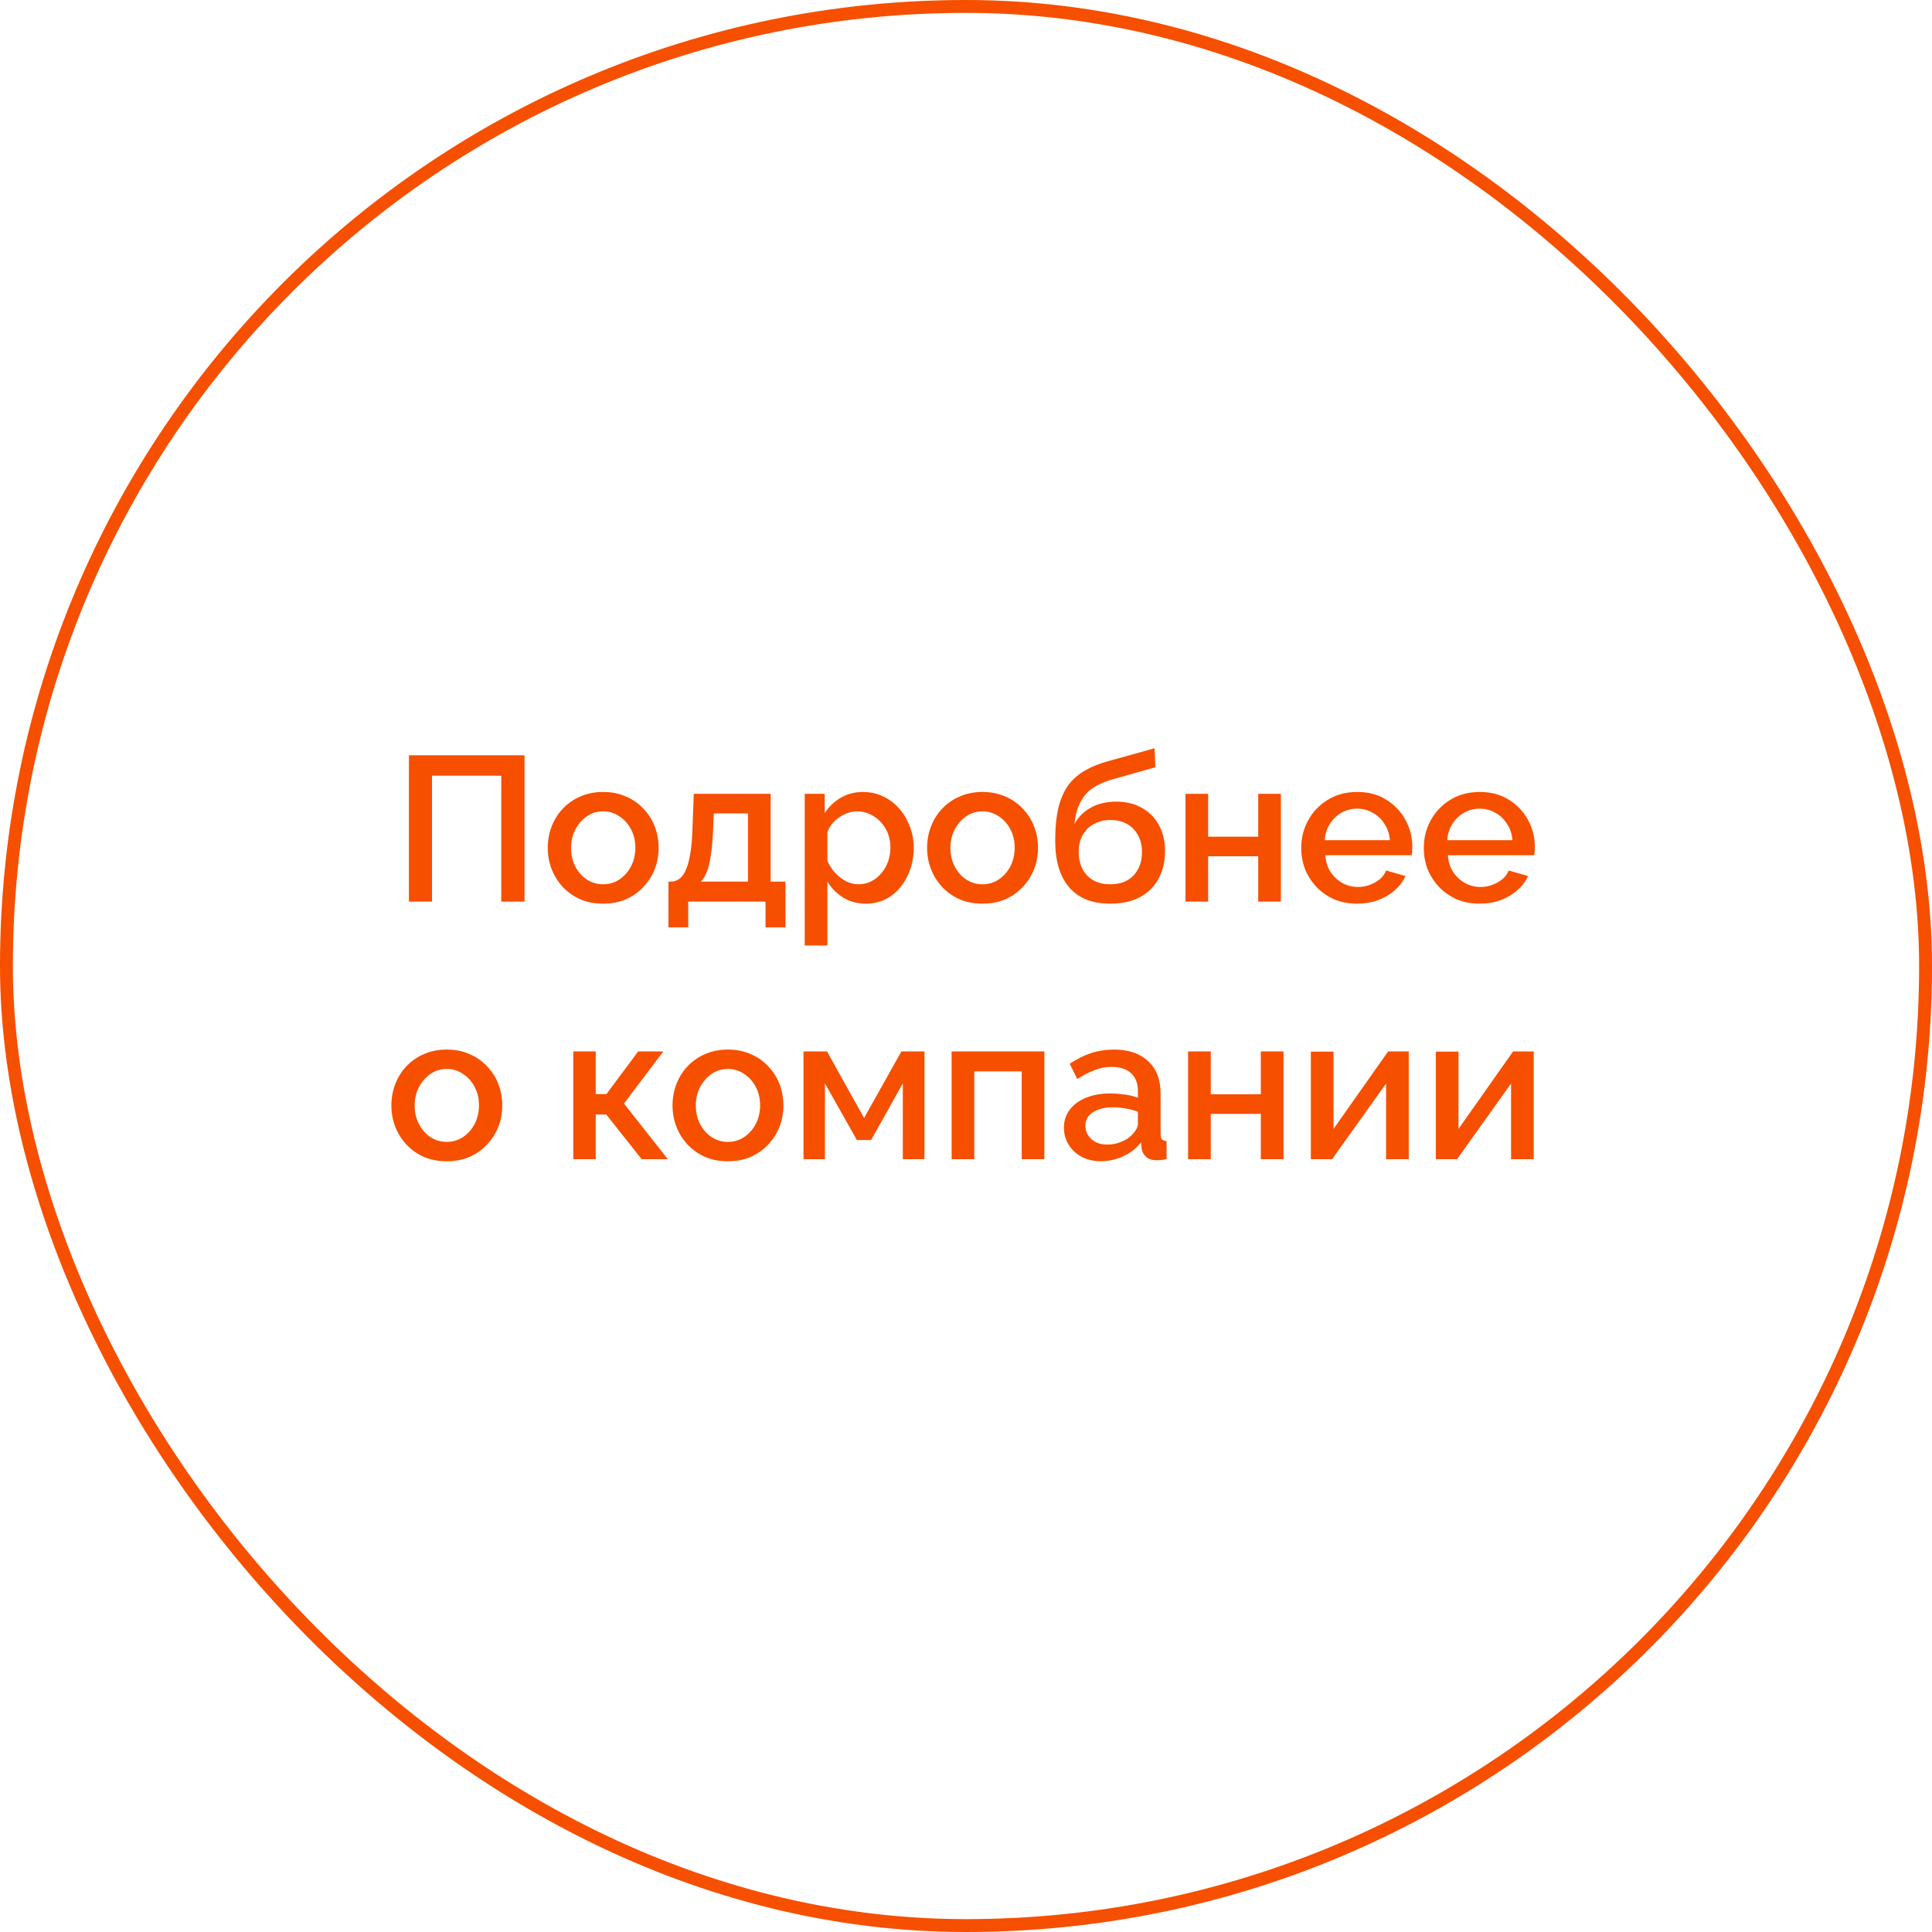 <svg width="150" height="150" viewBox="0 0 150 150" fill="none" xmlns="http://www.w3.org/2000/svg">
<path d="M31.749 70V58.64H40.725V70H38.917V60.224H33.541V70H31.749ZM46.832 70.16C46.17 70.16 45.578 70.048 45.056 69.824C44.533 69.589 44.08 69.269 43.696 68.864C43.322 68.459 43.034 68 42.832 67.488C42.629 66.965 42.528 66.411 42.528 65.824C42.528 65.237 42.629 64.683 42.832 64.16C43.034 63.637 43.322 63.179 43.696 62.784C44.08 62.379 44.533 62.064 45.056 61.84C45.589 61.605 46.181 61.488 46.832 61.488C47.482 61.488 48.069 61.605 48.592 61.84C49.125 62.064 49.578 62.379 49.952 62.784C50.336 63.179 50.629 63.637 50.832 64.16C51.034 64.683 51.136 65.237 51.136 65.824C51.136 66.411 51.034 66.965 50.832 67.488C50.629 68 50.336 68.459 49.952 68.864C49.578 69.269 49.125 69.589 48.592 69.824C48.069 70.048 47.482 70.16 46.832 70.16ZM44.336 65.84C44.336 66.373 44.448 66.853 44.672 67.28C44.896 67.707 45.194 68.043 45.568 68.288C45.941 68.533 46.362 68.656 46.832 68.656C47.29 68.656 47.706 68.533 48.08 68.288C48.464 68.032 48.768 67.691 48.992 67.264C49.216 66.827 49.328 66.347 49.328 65.824C49.328 65.291 49.216 64.811 48.992 64.384C48.768 63.957 48.464 63.621 48.08 63.376C47.706 63.12 47.29 62.992 46.832 62.992C46.362 62.992 45.941 63.12 45.568 63.376C45.194 63.632 44.896 63.973 44.672 64.4C44.448 64.816 44.336 65.296 44.336 65.84ZM51.897 72V68.448H52.089C52.313 68.448 52.521 68.384 52.713 68.256C52.905 68.128 53.075 67.909 53.225 67.6C53.374 67.28 53.497 66.843 53.593 66.288C53.689 65.723 53.747 65.013 53.769 64.16L53.865 61.632H59.833V68.448H60.985V72H59.433V70H53.433V72H51.897ZM54.409 68.448H58.073V63.152H55.417L55.369 64.32C55.337 65.131 55.278 65.813 55.193 66.368C55.118 66.923 55.011 67.365 54.873 67.696C54.745 68.027 54.59 68.277 54.409 68.448ZM67.23 70.16C66.558 70.16 65.966 70 65.454 69.68C64.942 69.36 64.537 68.944 64.238 68.432V73.408H62.478V61.632H64.03V63.136C64.35 62.635 64.766 62.235 65.278 61.936C65.79 61.637 66.361 61.488 66.99 61.488C67.566 61.488 68.094 61.605 68.574 61.84C69.054 62.064 69.47 62.379 69.822 62.784C70.174 63.189 70.446 63.653 70.638 64.176C70.841 64.688 70.942 65.232 70.942 65.808C70.942 66.608 70.782 67.339 70.462 68C70.153 68.661 69.715 69.189 69.15 69.584C68.595 69.968 67.955 70.16 67.23 70.16ZM66.654 68.656C67.027 68.656 67.363 68.576 67.662 68.416C67.971 68.256 68.233 68.043 68.446 67.776C68.67 67.509 68.841 67.205 68.958 66.864C69.075 66.523 69.134 66.171 69.134 65.808C69.134 65.424 69.07 65.061 68.942 64.72C68.814 64.379 68.627 64.08 68.382 63.824C68.147 63.568 67.87 63.365 67.55 63.216C67.24 63.067 66.899 62.992 66.526 62.992C66.302 62.992 66.067 63.035 65.822 63.12C65.576 63.205 65.347 63.323 65.134 63.472C64.921 63.621 64.734 63.797 64.574 64C64.414 64.203 64.302 64.416 64.238 64.64V66.832C64.387 67.173 64.585 67.483 64.83 67.76C65.075 68.027 65.358 68.245 65.678 68.416C65.998 68.576 66.323 68.656 66.654 68.656ZM76.285 70.16C75.623 70.16 75.031 70.048 74.509 69.824C73.986 69.589 73.533 69.269 73.149 68.864C72.775 68.459 72.487 68 72.285 67.488C72.082 66.965 71.981 66.411 71.981 65.824C71.981 65.237 72.082 64.683 72.285 64.16C72.487 63.637 72.775 63.179 73.149 62.784C73.533 62.379 73.986 62.064 74.509 61.84C75.042 61.605 75.634 61.488 76.285 61.488C76.935 61.488 77.522 61.605 78.045 61.84C78.578 62.064 79.031 62.379 79.405 62.784C79.789 63.179 80.082 63.637 80.285 64.16C80.487 64.683 80.589 65.237 80.589 65.824C80.589 66.411 80.487 66.965 80.285 67.488C80.082 68 79.789 68.459 79.405 68.864C79.031 69.269 78.578 69.589 78.045 69.824C77.522 70.048 76.935 70.16 76.285 70.16ZM73.789 65.84C73.789 66.373 73.901 66.853 74.125 67.28C74.349 67.707 74.647 68.043 75.021 68.288C75.394 68.533 75.815 68.656 76.285 68.656C76.743 68.656 77.159 68.533 77.533 68.288C77.917 68.032 78.221 67.691 78.445 67.264C78.669 66.827 78.781 66.347 78.781 65.824C78.781 65.291 78.669 64.811 78.445 64.384C78.221 63.957 77.917 63.621 77.533 63.376C77.159 63.12 76.743 62.992 76.285 62.992C75.815 62.992 75.394 63.12 75.021 63.376C74.647 63.632 74.349 63.973 74.125 64.4C73.901 64.816 73.789 65.296 73.789 65.84ZM86.198 70.16C84.8 70.16 83.739 69.739 83.014 68.896C82.288 68.053 81.926 66.848 81.926 65.28C81.926 64.256 82.011 63.392 82.182 62.688C82.363 61.973 82.624 61.387 82.966 60.928C83.318 60.469 83.75 60.096 84.262 59.808C84.784 59.509 85.387 59.269 86.07 59.088L89.638 58.096L89.702 59.568L86.198 60.56C85.643 60.731 85.168 60.955 84.774 61.232C84.39 61.509 84.086 61.872 83.862 62.32C83.638 62.757 83.488 63.312 83.414 63.984C83.712 63.44 84.139 63.013 84.694 62.704C85.248 62.395 85.904 62.24 86.662 62.24C87.44 62.24 88.112 62.405 88.678 62.736C89.243 63.056 89.68 63.504 89.99 64.08C90.299 64.656 90.454 65.317 90.454 66.064C90.454 66.875 90.288 67.589 89.958 68.208C89.638 68.816 89.158 69.296 88.518 69.648C87.888 69.989 87.115 70.16 86.198 70.16ZM86.198 68.656C86.976 68.656 87.579 68.427 88.006 67.968C88.443 67.509 88.662 66.901 88.662 66.144C88.662 65.419 88.443 64.827 88.006 64.368C87.579 63.899 86.976 63.664 86.198 63.664C85.739 63.664 85.323 63.765 84.95 63.968C84.576 64.16 84.283 64.443 84.07 64.816C83.856 65.179 83.75 65.621 83.75 66.144C83.75 66.635 83.846 67.072 84.038 67.456C84.23 67.829 84.507 68.123 84.87 68.336C85.232 68.549 85.675 68.656 86.198 68.656ZM92.04 70V61.632H93.8V64.96H97.688V61.632H99.448V70H97.688V66.48H93.8V70H92.04ZM105.364 70.16C104.713 70.16 104.121 70.048 103.588 69.824C103.065 69.589 102.612 69.275 102.228 68.88C101.844 68.475 101.545 68.016 101.332 67.504C101.129 66.981 101.028 66.427 101.028 65.84C101.028 65.051 101.209 64.331 101.572 63.68C101.934 63.019 102.441 62.491 103.092 62.096C103.742 61.691 104.505 61.488 105.38 61.488C106.254 61.488 107.006 61.691 107.636 62.096C108.276 62.491 108.772 63.013 109.124 63.664C109.476 64.315 109.652 65.013 109.652 65.76C109.652 65.888 109.646 66.011 109.636 66.128C109.625 66.235 109.614 66.325 109.604 66.4H102.9C102.932 66.891 103.065 67.323 103.3 67.696C103.545 68.059 103.854 68.347 104.228 68.56C104.601 68.763 105.001 68.864 105.428 68.864C105.897 68.864 106.34 68.747 106.756 68.512C107.182 68.277 107.47 67.968 107.62 67.584L109.124 68.016C108.942 68.421 108.665 68.789 108.292 69.12C107.929 69.44 107.497 69.696 106.996 69.888C106.494 70.069 105.95 70.16 105.364 70.16ZM102.852 65.232H107.908C107.876 64.752 107.737 64.331 107.492 63.968C107.257 63.595 106.953 63.307 106.58 63.104C106.217 62.891 105.812 62.784 105.364 62.784C104.926 62.784 104.521 62.891 104.148 63.104C103.785 63.307 103.486 63.595 103.252 63.968C103.017 64.331 102.884 64.752 102.852 65.232ZM114.879 70.16C114.229 70.16 113.637 70.048 113.103 69.824C112.581 69.589 112.127 69.275 111.743 68.88C111.359 68.475 111.061 68.016 110.847 67.504C110.645 66.981 110.543 66.427 110.543 65.84C110.543 65.051 110.725 64.331 111.087 63.68C111.45 63.019 111.957 62.491 112.607 62.096C113.258 61.691 114.021 61.488 114.895 61.488C115.77 61.488 116.522 61.691 117.151 62.096C117.791 62.491 118.287 63.013 118.639 63.664C118.991 64.315 119.167 65.013 119.167 65.76C119.167 65.888 119.162 66.011 119.151 66.128C119.141 66.235 119.13 66.325 119.119 66.4H112.415C112.447 66.891 112.581 67.323 112.815 67.696C113.061 68.059 113.37 68.347 113.743 68.56C114.117 68.763 114.517 68.864 114.943 68.864C115.413 68.864 115.855 68.747 116.271 68.512C116.698 68.277 116.986 67.968 117.135 67.584L118.639 68.016C118.458 68.421 118.181 68.789 117.807 69.12C117.445 69.44 117.013 69.696 116.511 69.888C116.01 70.069 115.466 70.16 114.879 70.16ZM112.367 65.232H117.423C117.391 64.752 117.253 64.331 117.007 63.968C116.773 63.595 116.469 63.307 116.095 63.104C115.733 62.891 115.327 62.784 114.879 62.784C114.442 62.784 114.037 62.891 113.663 63.104C113.301 63.307 113.002 63.595 112.767 63.968C112.533 64.331 112.399 64.752 112.367 65.232ZM34.691 90.16C34.03 90.16 33.438 90.048 32.915 89.824C32.392 89.589 31.939 89.269 31.555 88.864C31.182 88.459 30.894 88 30.691 87.488C30.488 86.965 30.387 86.411 30.387 85.824C30.387 85.237 30.488 84.683 30.691 84.16C30.894 83.637 31.182 83.179 31.555 82.784C31.939 82.379 32.392 82.064 32.915 81.84C33.448 81.605 34.04 81.488 34.691 81.488C35.342 81.488 35.928 81.605 36.451 81.84C36.984 82.064 37.438 82.379 37.811 82.784C38.195 83.179 38.488 83.637 38.691 84.16C38.894 84.683 38.995 85.237 38.995 85.824C38.995 86.411 38.894 86.965 38.691 87.488C38.488 88 38.195 88.459 37.811 88.864C37.438 89.269 36.984 89.589 36.451 89.824C35.928 90.048 35.342 90.16 34.691 90.16ZM32.195 85.84C32.195 86.373 32.307 86.853 32.531 87.28C32.755 87.707 33.054 88.043 33.427 88.288C33.8 88.533 34.222 88.656 34.691 88.656C35.15 88.656 35.566 88.533 35.939 88.288C36.323 88.032 36.627 87.691 36.851 87.264C37.075 86.827 37.187 86.347 37.187 85.824C37.187 85.291 37.075 84.811 36.851 84.384C36.627 83.957 36.323 83.621 35.939 83.376C35.566 83.12 35.15 82.992 34.691 82.992C34.222 82.992 33.8 83.12 33.427 83.376C33.054 83.632 32.755 83.973 32.531 84.4C32.307 84.816 32.195 85.296 32.195 85.84ZM44.509 90V81.632H46.253V84.944H47.085L49.549 81.632H51.501L48.445 85.68L51.853 90H49.821L47.069 86.528H46.253V90H44.509ZM56.519 90.16C55.858 90.16 55.266 90.048 54.743 89.824C54.221 89.589 53.767 89.269 53.383 88.864C53.01 88.459 52.722 88 52.519 87.488C52.316 86.965 52.215 86.411 52.215 85.824C52.215 85.237 52.316 84.683 52.519 84.16C52.722 83.637 53.01 83.179 53.383 82.784C53.767 82.379 54.221 82.064 54.743 81.84C55.276 81.605 55.868 81.488 56.519 81.488C57.17 81.488 57.757 81.605 58.279 81.84C58.812 82.064 59.266 82.379 59.639 82.784C60.023 83.179 60.316 83.637 60.519 84.16C60.722 84.683 60.823 85.237 60.823 85.824C60.823 86.411 60.722 86.965 60.519 87.488C60.316 88 60.023 88.459 59.639 88.864C59.266 89.269 58.812 89.589 58.279 89.824C57.757 90.048 57.17 90.16 56.519 90.16ZM54.023 85.84C54.023 86.373 54.135 86.853 54.359 87.28C54.583 87.707 54.882 88.043 55.255 88.288C55.629 88.533 56.05 88.656 56.519 88.656C56.978 88.656 57.394 88.533 57.767 88.288C58.151 88.032 58.455 87.691 58.679 87.264C58.903 86.827 59.015 86.347 59.015 85.824C59.015 85.291 58.903 84.811 58.679 84.384C58.455 83.957 58.151 83.621 57.767 83.376C57.394 83.12 56.978 82.992 56.519 82.992C56.05 82.992 55.629 83.12 55.255 83.376C54.882 83.632 54.583 83.973 54.359 84.4C54.135 84.816 54.023 85.296 54.023 85.84ZM62.384 90V81.632H64.208L67.088 86.8L69.984 81.632H71.776V90H70.096V84.112L67.632 88.512H66.528L64.048 84.112V90H62.384ZM73.884 90V81.632H81.084V90H79.324V83.184H75.644V90H73.884ZM82.604 87.552C82.604 87.019 82.754 86.555 83.052 86.16C83.362 85.755 83.783 85.445 84.316 85.232C84.85 85.008 85.468 84.896 86.172 84.896C86.546 84.896 86.924 84.923 87.308 84.976C87.703 85.029 88.05 85.115 88.348 85.232V84.704C88.348 84.117 88.172 83.659 87.82 83.328C87.468 82.997 86.962 82.832 86.3 82.832C85.831 82.832 85.388 82.917 84.972 83.088C84.556 83.248 84.114 83.477 83.644 83.776L83.052 82.592C83.607 82.219 84.162 81.941 84.716 81.76C85.282 81.579 85.874 81.488 86.492 81.488C87.612 81.488 88.492 81.787 89.132 82.384C89.783 82.971 90.108 83.808 90.108 84.896V88.016C90.108 88.219 90.14 88.363 90.204 88.448C90.279 88.533 90.402 88.581 90.572 88.592V90C90.412 90.032 90.268 90.053 90.14 90.064C90.012 90.075 89.906 90.08 89.82 90.08C89.447 90.08 89.164 89.989 88.972 89.808C88.78 89.627 88.668 89.413 88.636 89.168L88.588 88.688C88.226 89.157 87.762 89.52 87.196 89.776C86.631 90.032 86.06 90.16 85.484 90.16C84.93 90.16 84.434 90.048 83.996 89.824C83.559 89.589 83.218 89.275 82.972 88.88C82.727 88.485 82.604 88.043 82.604 87.552ZM87.932 88.064C88.06 87.925 88.162 87.787 88.236 87.648C88.311 87.509 88.348 87.387 88.348 87.28V86.32C88.05 86.203 87.735 86.117 87.404 86.064C87.074 86 86.748 85.968 86.428 85.968C85.788 85.968 85.266 86.096 84.86 86.352C84.466 86.608 84.268 86.96 84.268 87.408C84.268 87.653 84.332 87.888 84.46 88.112C84.599 88.336 84.791 88.517 85.036 88.656C85.292 88.795 85.607 88.864 85.98 88.864C86.364 88.864 86.732 88.789 87.084 88.64C87.436 88.491 87.719 88.299 87.932 88.064ZM92.243 90V81.632H94.004V84.96H97.891V81.632H99.651V90H97.891V86.48H94.004V90H92.243ZM101.775 90V81.648H103.535V87.648L107.775 81.632H109.375V90H107.615V84.128L103.423 90H101.775ZM111.478 90V81.648H113.238V87.648L117.478 81.632H119.078V90H117.318V84.128L113.126 90H111.478Z" fill="#F64F00"/>
<rect x="0.5" y="0.5" width="149" height="149" rx="74.5" stroke="#F64F00"/>
</svg>
